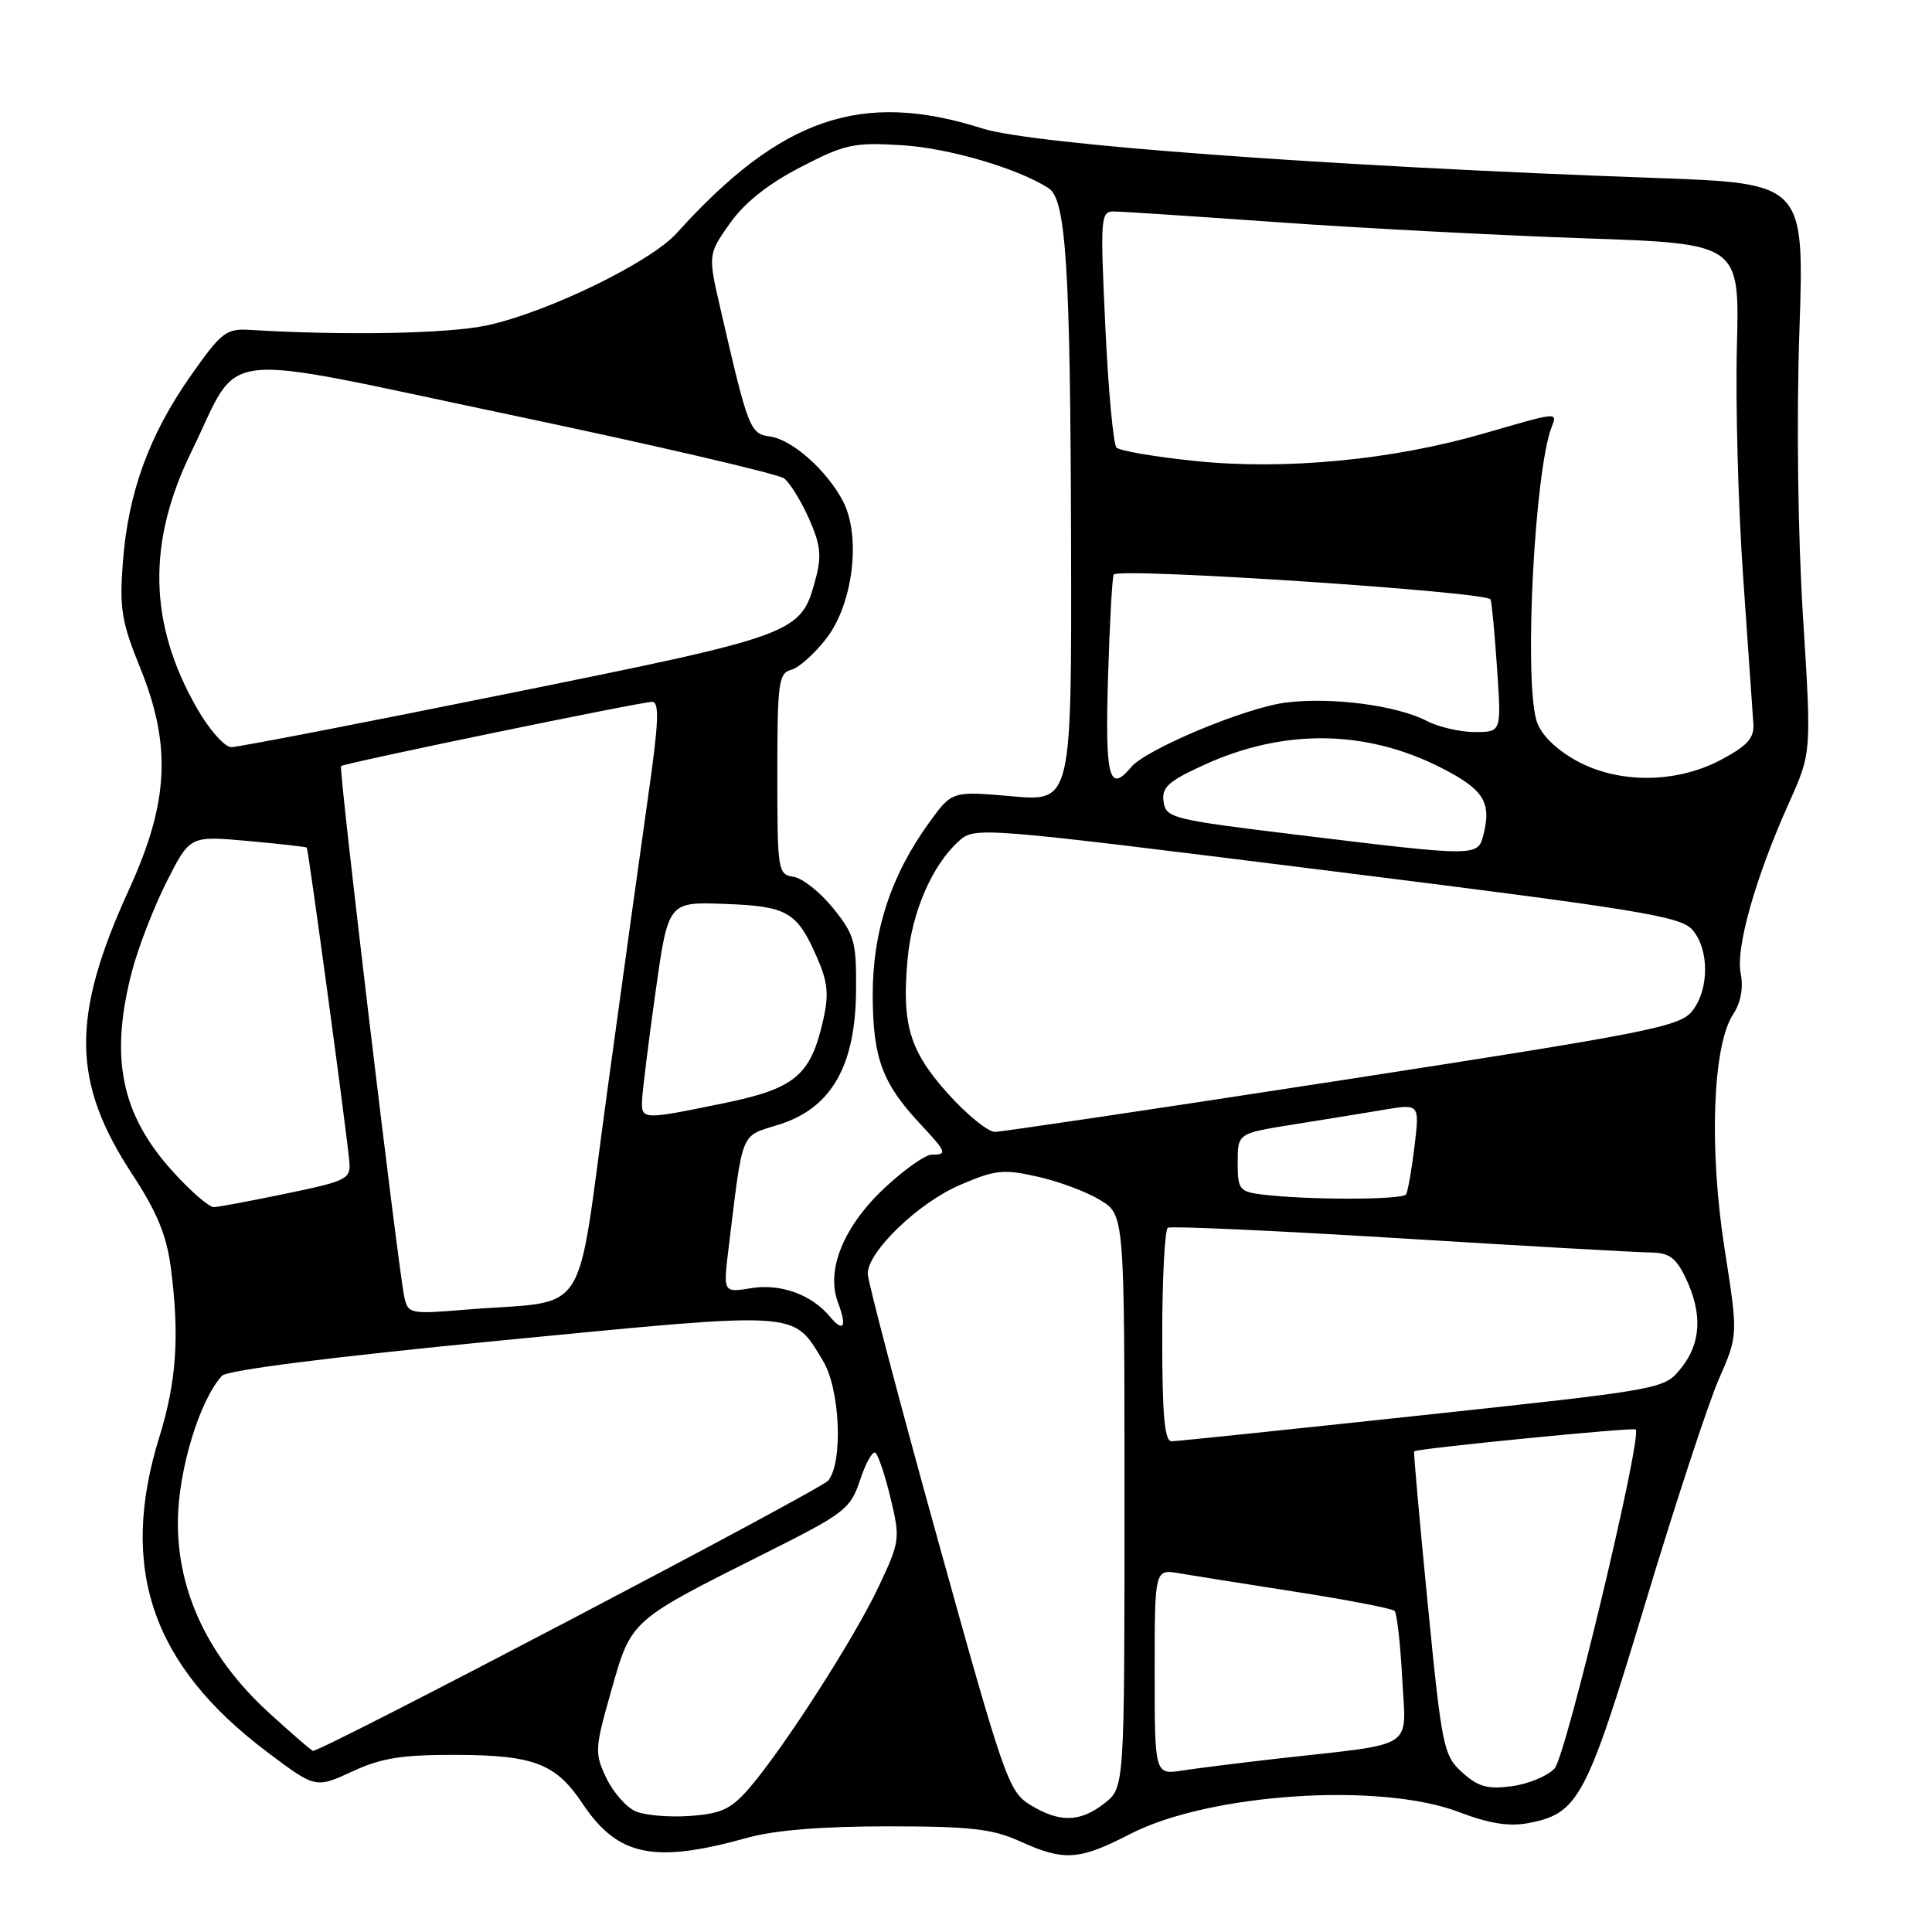 <?xml version="1.0" encoding="UTF-8" standalone="no"?>
<!DOCTYPE svg PUBLIC "-//W3C//DTD SVG 1.1//EN" "http://www.w3.org/Graphics/SVG/1.1/DTD/svg11.dtd" >
<svg xmlns="http://www.w3.org/2000/svg" xmlns:xlink="http://www.w3.org/1999/xlink" version="1.1" viewBox="0 0 256 256">
 <g >
 <path fill="currentColor"
d=" M 98.97 243.53 C 102.60 242.51 108.86 242.00 117.61 242.00 C 128.60 242.00 131.50 242.33 135.14 243.98 C 141.01 246.64 142.98 246.51 149.74 243.02 C 160.21 237.62 182.89 236.11 193.36 240.12 C 197.27 241.62 199.95 242.05 202.45 241.58 C 209.16 240.32 210.18 238.41 217.99 212.50 C 221.97 199.30 226.37 185.89 227.77 182.71 C 230.31 176.92 230.31 176.92 228.51 165.43 C 226.44 152.21 226.93 138.56 229.63 134.44 C 230.67 132.85 231.03 130.92 230.65 129.00 C 229.97 125.59 232.59 116.32 237.05 106.38 C 240.04 99.73 240.04 99.73 238.90 81.62 C 238.23 70.89 238.03 55.51 238.43 43.89 C 239.09 24.29 239.09 24.29 219.30 23.58 C 175.97 22.03 136.85 19.15 130.16 17.02 C 114.17 11.93 103.47 15.59 89.68 30.88 C 86.19 34.76 72.52 41.40 64.50 43.12 C 59.35 44.22 45.72 44.48 33.09 43.71 C 29.96 43.52 29.33 44.01 25.23 49.85 C 19.75 57.66 16.97 65.32 16.28 74.51 C 15.81 80.63 16.11 82.42 18.58 88.51 C 22.75 98.79 22.37 106.32 17.11 117.83 C 9.39 134.72 9.49 143.36 17.54 155.62 C 20.77 160.54 22.07 163.68 22.62 167.87 C 23.81 176.92 23.40 183.04 21.13 190.36 C 15.71 207.79 20.09 220.62 35.40 232.15 C 41.81 236.97 41.81 236.97 46.66 234.74 C 50.56 232.93 53.25 232.51 60.50 232.53 C 70.77 232.57 73.66 233.69 77.20 239.00 C 81.85 245.97 86.65 246.96 98.97 243.53 Z  M 84.25 240.02 C 83.01 239.50 81.25 237.50 80.34 235.59 C 78.77 232.28 78.80 231.74 81.01 223.97 C 83.68 214.58 83.41 214.82 101.65 205.68 C 111.97 200.50 112.70 199.93 113.96 196.12 C 114.70 193.89 115.60 192.26 115.98 192.49 C 116.35 192.72 117.26 195.42 118.00 198.49 C 119.30 203.91 119.25 204.25 116.42 210.25 C 113.22 217.04 103.90 231.55 99.33 236.88 C 96.89 239.71 95.63 240.31 91.46 240.62 C 88.73 240.82 85.49 240.55 84.25 240.02 Z  M 136.50 239.15 C 133.64 237.40 133.06 235.71 124.23 203.90 C 119.13 185.53 114.97 169.71 114.98 168.75 C 115.01 165.81 121.72 159.36 127.21 157.01 C 131.85 155.01 132.94 154.89 137.47 155.91 C 140.26 156.53 143.99 157.92 145.77 159.01 C 149.00 160.97 149.00 160.97 149.00 198.91 C 149.00 236.85 149.00 236.85 146.37 238.93 C 143.12 241.48 140.40 241.54 136.50 239.15 Z  M 193.76 234.86 C 191.27 232.61 191.06 231.60 189.18 212.50 C 188.10 201.50 187.29 192.41 187.38 192.31 C 187.71 191.94 216.43 189.10 216.74 189.41 C 217.64 190.31 207.50 232.71 205.99 234.33 C 205.06 235.33 202.51 236.39 200.33 236.68 C 197.11 237.11 195.87 236.77 193.76 234.86 Z  M 153.00 221.54 C 153.00 207.91 153.00 207.91 156.25 208.47 C 158.04 208.77 165.06 209.89 171.86 210.95 C 178.65 212.01 184.47 213.14 184.79 213.45 C 185.10 213.77 185.56 217.80 185.80 222.41 C 186.30 231.97 187.90 230.93 169.50 233.00 C 164.55 233.56 158.81 234.28 156.75 234.59 C 153.00 235.18 153.00 235.18 153.00 221.54 Z  M 35.60 226.92 C 27.61 219.61 23.48 210.89 23.57 201.52 C 23.64 194.75 26.43 185.57 29.41 182.30 C 30.09 181.55 44.02 179.79 66.50 177.61 C 106.44 173.74 104.99 173.65 109.04 180.30 C 111.31 184.01 111.74 193.70 109.75 196.18 C 108.79 197.39 42.80 232.00 41.47 232.00 C 41.30 232.00 38.66 229.71 35.60 226.92 Z  M 154.00 177.06 C 154.00 169.39 154.34 162.92 154.75 162.68 C 155.16 162.44 169.00 163.07 185.50 164.08 C 202.00 165.10 216.91 165.94 218.64 165.96 C 221.20 165.99 222.06 166.62 223.39 169.40 C 225.61 174.09 225.40 177.99 222.75 181.29 C 220.50 184.08 220.50 184.08 188.50 187.52 C 170.90 189.41 155.94 190.97 155.25 190.98 C 154.31 190.99 154.00 187.56 154.00 177.06 Z  M 109.97 174.46 C 107.54 171.54 103.44 170.05 99.54 170.69 C 95.82 171.29 95.82 171.29 96.54 165.40 C 98.50 149.45 98.00 150.66 103.29 148.99 C 110.15 146.81 113.34 141.26 113.43 131.35 C 113.49 124.79 113.24 123.87 110.40 120.35 C 108.69 118.23 106.33 116.36 105.15 116.18 C 103.07 115.87 103.00 115.40 103.00 102.55 C 103.00 90.44 103.17 89.19 104.85 88.75 C 105.86 88.48 107.98 86.59 109.54 84.54 C 113.06 79.93 114.11 71.04 111.70 66.41 C 109.56 62.32 104.95 58.23 102.03 57.84 C 99.38 57.48 99.14 56.87 95.51 41.12 C 93.80 33.74 93.80 33.74 96.69 29.63 C 98.63 26.88 101.72 24.41 106.04 22.17 C 111.96 19.10 113.09 18.85 119.50 19.24 C 125.70 19.62 134.80 22.28 138.94 24.93 C 141.26 26.42 141.83 35.36 141.92 71.85 C 142.00 106.21 142.00 106.21 134.08 105.51 C 126.15 104.81 126.15 104.81 123.11 109.01 C 118.02 116.03 115.60 123.50 115.64 132.00 C 115.68 140.23 116.92 143.56 121.94 148.93 C 125.45 152.69 125.56 153.00 123.46 153.00 C 122.61 153.00 119.80 154.99 117.21 157.41 C 111.76 162.52 109.41 168.31 111.04 172.60 C 112.26 175.81 111.78 176.64 109.97 174.46 Z  M 53.57 171.83 C 52.74 167.99 44.85 101.82 45.19 101.51 C 45.64 101.11 84.91 93.00 86.41 93.00 C 87.39 93.00 87.29 95.67 85.92 105.25 C 84.96 111.99 82.50 129.73 80.45 144.69 C 76.22 175.58 78.42 172.17 61.79 173.53 C 54.30 174.15 54.06 174.10 53.57 171.83 Z  M 22.78 155.10 C 16.02 147.59 14.52 140.09 17.49 128.70 C 18.31 125.56 20.37 120.23 22.07 116.86 C 25.16 110.74 25.16 110.74 32.81 111.43 C 37.02 111.81 40.54 112.21 40.65 112.31 C 40.86 112.53 45.98 150.26 46.29 153.94 C 46.49 156.22 45.97 156.48 38.00 158.14 C 33.33 159.11 28.98 159.93 28.34 159.95 C 27.71 159.98 25.20 157.80 22.78 155.10 Z  M 167.25 158.28 C 164.22 157.90 164.00 157.62 164.00 154.03 C 164.00 150.18 164.00 150.18 171.25 149.02 C 175.24 148.39 180.66 147.50 183.31 147.06 C 188.11 146.25 188.11 146.25 187.43 151.88 C 187.06 154.97 186.55 157.84 186.32 158.25 C 185.88 159.01 173.27 159.02 167.25 158.28 Z  M 125.62 144.93 C 120.52 139.25 119.47 135.77 120.26 127.08 C 120.82 120.87 123.51 114.66 126.99 111.51 C 129.19 109.52 129.19 109.52 175.84 115.35 C 217.21 120.52 222.70 121.41 224.25 123.20 C 226.52 125.82 226.49 131.17 224.19 134.01 C 222.55 136.04 218.33 136.87 177.94 143.11 C 153.50 146.88 132.75 149.97 131.84 149.98 C 130.93 149.99 128.13 147.72 125.62 144.93 Z  M 85.08 145.75 C 85.13 144.51 85.93 138.10 86.85 131.50 C 88.54 119.50 88.54 119.50 95.94 119.77 C 104.29 120.07 105.57 120.79 108.18 126.69 C 109.68 130.07 109.86 131.69 109.09 135.11 C 107.42 142.52 105.38 144.23 95.91 146.18 C 85.07 148.41 84.98 148.40 85.08 145.75 Z  M 172.00 110.63 C 155.30 108.60 154.49 108.40 154.18 106.23 C 153.91 104.33 154.78 103.53 159.53 101.36 C 170.10 96.52 181.00 96.65 190.99 101.75 C 196.59 104.61 197.65 106.28 196.57 110.58 C 195.83 113.53 195.81 113.53 172.00 110.63 Z  M 146.82 89.75 C 147.04 82.46 147.38 76.33 147.58 76.12 C 148.44 75.19 197.22 78.42 197.51 79.43 C 197.69 80.02 198.08 84.21 198.38 88.75 C 198.94 97.00 198.94 97.00 195.42 97.00 C 193.48 97.00 190.62 96.34 189.06 95.53 C 185.04 93.45 176.39 92.33 170.34 93.10 C 165.00 93.78 151.85 99.28 149.88 101.65 C 146.96 105.16 146.42 103.06 146.82 89.75 Z  M 208.36 100.50 C 205.71 98.91 203.97 97.03 203.53 95.26 C 201.96 89.03 203.38 62.39 205.58 56.64 C 206.38 54.56 206.61 54.54 196.61 57.44 C 184.51 60.95 170.29 62.31 158.42 61.09 C 153.07 60.54 148.36 59.74 147.94 59.30 C 147.52 58.86 146.85 51.64 146.46 43.25 C 145.78 28.74 145.83 28.00 147.62 28.02 C 148.65 28.03 158.50 28.68 169.50 29.46 C 180.50 30.24 198.72 31.19 210.00 31.58 C 230.50 32.28 230.50 32.28 230.15 45.89 C 229.95 53.37 230.32 67.15 230.98 76.50 C 231.63 85.85 232.24 94.58 232.33 95.90 C 232.46 97.79 231.56 98.80 228.09 100.65 C 221.95 103.93 213.98 103.87 208.36 100.50 Z  M 26.07 93.80 C 19.69 82.63 19.47 71.88 25.38 59.81 C 32.12 46.04 27.61 46.56 67.64 54.97 C 86.81 59.00 103.14 62.80 103.91 63.40 C 104.69 64.01 106.17 66.41 107.20 68.74 C 108.74 72.21 108.90 73.67 108.05 76.80 C 106.12 83.98 105.71 84.14 67.38 91.89 C 48.07 95.80 31.54 99.00 30.65 99.00 C 29.76 99.00 27.72 96.69 26.07 93.80 Z "/>
</g>
</svg>